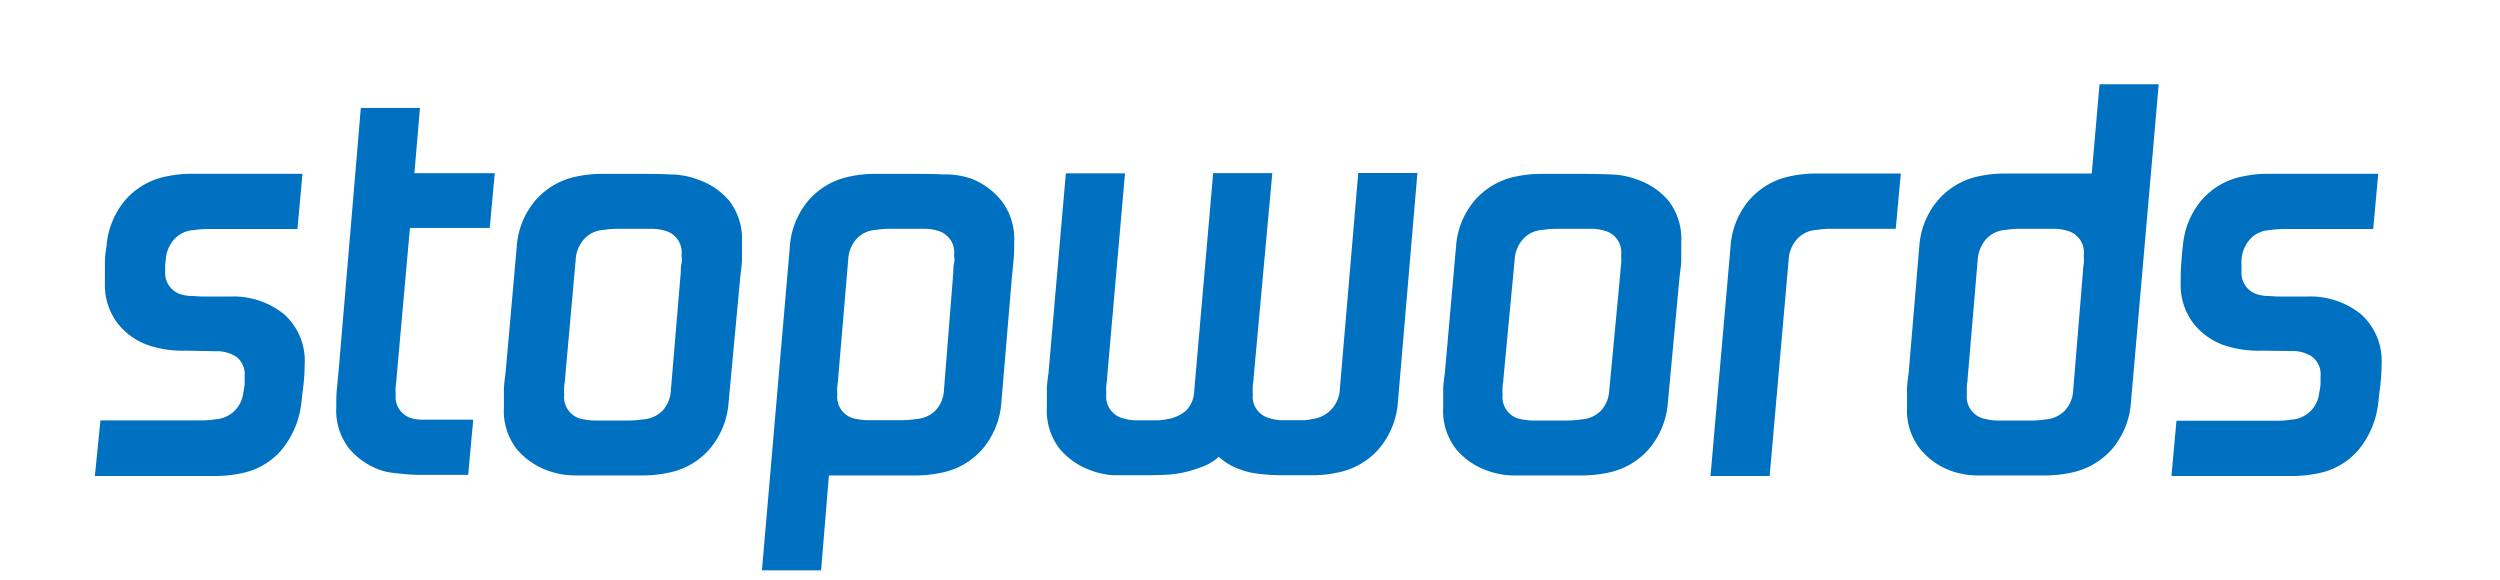 <svg xmlns="http://www.w3.org/2000/svg" width="224" height="52" viewBox="0 0 224 52"><defs><style>.a{fill:#0070c0;}</style></defs><title>stopwords_logo_small</title><path class="a" d="M16.65,31.42a9.69,9.69,0,0,1-3.4-.5,6,6,0,0,1-2.75-2,5.66,5.66,0,0,1-1.1-3.58c0-.57,0-1.15,0-1.75s.08-1.13.15-1.6a7.25,7.25,0,0,1,1.75-4.15,6.55,6.55,0,0,1,3.7-2.05,10.53,10.53,0,0,1,2.2-.22q1.35,0,3,0H27.1l-.45,4.95h-8a8.69,8.69,0,0,0-1.3.1,2.53,2.53,0,0,0-1.75.83,3,3,0,0,0-.75,1.87,2.54,2.54,0,0,0-.05.5v.5a2,2,0,0,0,1.4,2.05,3.65,3.65,0,0,0,.87.15c.39,0,.76.05,1.13.05H20.6a7.24,7.24,0,0,1,4.85,1.58,5.61,5.61,0,0,1,1.85,4.52,17,17,0,0,1-.1,1.73c-.07.58-.14,1.15-.2,1.72a8,8,0,0,1-1.78,4.2,6.34,6.34,0,0,1-3.67,2.1,11.11,11.11,0,0,1-2.18.23l-3,0H8.5L9,37.67H18a8.79,8.79,0,0,0,1.3-.1,2.67,2.67,0,0,0,2.5-2.4,4.42,4.42,0,0,0,.12-.8c0-.27,0-.48,0-.65A2,2,0,0,0,21.22,32a3.19,3.19,0,0,0-1.92-.53Z"/><path class="a" d="M32.33,9.67h5.3l-.5,5.85h7.2l-.45,4.9H36.73l-1.2,13.45c0,.23-.06.49-.08.78s0,.52,0,.72a2,2,0,0,0,1.4,2.1,3.43,3.43,0,0,0,1,.13l1.65,0,1.7,0h1.2l-.45,4.95h-2c-.78,0-1.56,0-2.32,0s-1.48-.08-2.13-.15a6,6,0,0,1-1.47-.3,6.41,6.41,0,0,1-2.78-1.95,5.6,5.6,0,0,1-1.12-3.7c0-.57,0-1.08.05-1.55s.08-1,.15-1.55Z"/><path class="a" d="M65.28,36.07a7.21,7.21,0,0,1-1.73,4.2,6.57,6.57,0,0,1-3.72,2.1,11.2,11.2,0,0,1-2.18.23l-3,0c-1.17,0-2.23,0-3.18,0a7,7,0,0,1-2.42-.45,6.41,6.41,0,0,1-2.78-1.95,5.6,5.6,0,0,1-1.12-3.7c0-.57,0-1.08,0-1.55s.08-1,.15-1.55l1-11.3a7.14,7.14,0,0,1,1.72-4.2,6.59,6.59,0,0,1,3.73-2.1,10.53,10.53,0,0,1,2.2-.22q1.35,0,3,0c1.16,0,2.21,0,3.15.05a7,7,0,0,1,2.4.45A6.38,6.38,0,0,1,65.35,18a5.6,5.6,0,0,1,1.13,3.7c0,.57,0,1.08,0,1.55s-.09,1-.15,1.55ZM61,24.37c0-.3,0-.57.07-.8s0-.48,0-.75a2,2,0,0,0-1.5-2.15,4.21,4.21,0,0,0-1.08-.17c-.38,0-1,0-1.72,0H55.38a8.69,8.69,0,0,0-1.3.1,2.53,2.53,0,0,0-1.75.83,3,3,0,0,0-.75,1.87l-.95,10.6c0,.23-.06.49-.08.78s0,.52,0,.72a2,2,0,0,0,1.4,2.1,5.75,5.75,0,0,0,1.4.18l1.65,0h1.3a8.79,8.79,0,0,0,1.3-.1,2.7,2.7,0,0,0,1.75-.77,2.84,2.84,0,0,0,.75-1.73Z"/><path class="a" d="M89.72,36.07A7.21,7.21,0,0,1,88,40.27a6.57,6.57,0,0,1-3.72,2.1,11.2,11.2,0,0,1-2.18.23l-3,0H74.27l-.7,8.5h-5.3l2.5-29a7.14,7.14,0,0,1,1.72-4.2,6.59,6.59,0,0,1,3.73-2.1,10.53,10.53,0,0,1,2.2-.22q1.35,0,3,0c1.16,0,2.21,0,3.15.05A7,7,0,0,1,87,16,6.38,6.38,0,0,1,89.74,18a5.6,5.6,0,0,1,1.13,3.7c0,.57,0,1.08-.05,1.55s-.09,1-.15,1.55Zm-4.3-11.7c0-.3,0-.57.07-.8s0-.48,0-.75A2,2,0,0,0,84,20.67a4.21,4.21,0,0,0-1.08-.17c-.38,0-1,0-1.72,0H79.77a8.69,8.69,0,0,0-1.3.1,2.53,2.53,0,0,0-1.75.83A3,3,0,0,0,76,23.27l-.9,10.6c0,.23-.06.49-.08.78s0,.52,0,.72a2,2,0,0,0,1.4,2.1,5.75,5.75,0,0,0,1.4.18l1.65,0h1.3a8.79,8.79,0,0,0,1.3-.1,2.7,2.7,0,0,0,1.75-.77,2.84,2.84,0,0,0,.75-1.73Z"/><path class="a" d="M112.33,33.77c0,.3-.06.57-.08.8s0,.48,0,.75a2,2,0,0,0,1.5,2.15,4.25,4.25,0,0,0,.92.18l1,0h1a3.49,3.49,0,0,0,.88-.1,2.81,2.81,0,0,0,2.5-2.7l1.65-19.35H127l-1.75,20.55a7.21,7.21,0,0,1-1.73,4.2,6.57,6.57,0,0,1-3.72,2.1,10.29,10.29,0,0,1-2,.23l-2.3,0c-.87,0-1.69,0-2.45-.1a7.12,7.12,0,0,1-2.15-.5,5.56,5.56,0,0,1-1.7-1.05,4.58,4.58,0,0,1-1.2.78,12.67,12.67,0,0,1-1.35.47,9.58,9.58,0,0,1-1.75.33c-.57.05-1.4.07-2.5.07h-1.5c-.44,0-.84,0-1.2,0a7.72,7.72,0,0,1-1-.15,6.33,6.33,0,0,1-1-.3,6.41,6.41,0,0,1-2.78-1.95,5.6,5.6,0,0,1-1.12-3.7c0-.57,0-1.08,0-1.55s.08-1,.15-1.55l1.55-17.85h5.3l-1.6,18.25c0,.3-.06.58-.08.83s0,.5,0,.77a2,2,0,0,0,1.5,2.1,4.28,4.28,0,0,0,1,.18l1,0h1a4.08,4.08,0,0,0,.93-.1,3.39,3.39,0,0,0,1.72-.77,2.57,2.57,0,0,0,.73-1.73l1.7-19.55h5.3Z"/><path class="a" d="M149.44,36.07a7.21,7.21,0,0,1-1.73,4.2,6.57,6.57,0,0,1-3.72,2.1,11.2,11.2,0,0,1-2.18.23l-3,0c-1.17,0-2.23,0-3.18,0a7,7,0,0,1-2.42-.45,6.41,6.41,0,0,1-2.78-1.95,5.6,5.6,0,0,1-1.12-3.7c0-.57,0-1.08,0-1.55s.08-1,.15-1.55l1-11.3a7.14,7.14,0,0,1,1.72-4.2,6.59,6.59,0,0,1,3.73-2.1,10.53,10.53,0,0,1,2.2-.22q1.35,0,3,0c1.16,0,2.21,0,3.15.05a7,7,0,0,1,2.4.45A6.38,6.38,0,0,1,149.51,18a5.6,5.6,0,0,1,1.13,3.7c0,.57,0,1.08,0,1.55s-.09,1-.15,1.55Zm-4.25-11.7c0-.3.05-.57.07-.8s0-.48,0-.75a2,2,0,0,0-1.5-2.15,4.21,4.21,0,0,0-1.08-.17c-.38,0-1,0-1.72,0h-1.45a8.69,8.69,0,0,0-1.3.1,2.53,2.53,0,0,0-1.75.83,3,3,0,0,0-.75,1.87l-1,10.6c0,.23-.06.49-.08.78s0,.52,0,.72a2,2,0,0,0,1.4,2.1,5.75,5.75,0,0,0,1.4.18l1.65,0h1.3a8.79,8.79,0,0,0,1.3-.1,2.7,2.7,0,0,0,1.75-.77,2.84,2.84,0,0,0,.75-1.73Z"/><path class="a" d="M155.06,22.07a7.14,7.14,0,0,1,1.72-4.2,6.59,6.59,0,0,1,3.73-2.1,10.53,10.53,0,0,1,2.2-.22q1.35,0,3,0h4.6l-.45,4.95h-5.8a8.69,8.69,0,0,0-1.3.1,2.53,2.53,0,0,0-1.75.83,3,3,0,0,0-.75,1.87l-1.7,19.35h-5.3Z"/><path class="a" d="M190.93,36.07a7.2,7.2,0,0,1-1.72,4.2,6.62,6.62,0,0,1-3.73,2.1,11.08,11.08,0,0,1-2.17.23l-3,0c-1.17,0-2.22,0-3.17,0a7.11,7.11,0,0,1-2.43-.45A6.38,6.38,0,0,1,172,40.17a5.6,5.6,0,0,1-1.13-3.7c0-.57,0-1.08,0-1.55s.08-1,.15-1.55l.95-11.3a7.14,7.14,0,0,1,1.73-4.2,6.57,6.57,0,0,1,3.72-2.1,10.61,10.61,0,0,1,2.2-.22q1.35,0,3,0h4.8l.7-8h5.3Zm-4.3-11.7c0-.3.06-.57.08-.8s0-.48,0-.75a2,2,0,0,0-1.5-2.15,4.06,4.06,0,0,0-1.07-.17c-.39,0-1,0-1.73,0H181a8.79,8.79,0,0,0-1.3.1,2.55,2.55,0,0,0-1.75.83,3.14,3.14,0,0,0-.75,1.87l-.9,10.6c0,.23-.06.48-.07.75s0,.5,0,.7a2,2,0,0,0,1.5,2.15,5.12,5.12,0,0,0,1.25.18l1.7,0h1.43a8.11,8.11,0,0,0,1.17-.1A2.68,2.68,0,0,0,185,36.8a2.84,2.84,0,0,0,.75-1.73Z"/><path class="a" d="M202.64,31.42a9.69,9.69,0,0,1-3.4-.5,6,6,0,0,1-2.75-2,5.66,5.66,0,0,1-1.1-3.58c0-.57,0-1.15.05-1.75s.08-1.13.15-1.6a7.25,7.25,0,0,1,1.75-4.15,6.55,6.55,0,0,1,3.7-2.05,10.53,10.53,0,0,1,2.2-.22q1.35,0,3,0h6.85l-.45,4.95h-8a8.69,8.69,0,0,0-1.3.1,2.53,2.53,0,0,0-1.75.83,3,3,0,0,0-.75,1.87,2.54,2.54,0,0,0,0,.5v.5a2,2,0,0,0,1.4,2.05,3.65,3.65,0,0,0,.87.15c.38,0,.76.05,1.13.05h2.45a7.24,7.24,0,0,1,4.85,1.58,5.61,5.61,0,0,1,1.85,4.52,17,17,0,0,1-.1,1.73c-.07.58-.14,1.15-.2,1.72a8,8,0,0,1-1.78,4.2,6.34,6.34,0,0,1-3.67,2.1,11.2,11.2,0,0,1-2.18.23l-3,0h-7.9l.45-4.95H204a8.79,8.79,0,0,0,1.3-.1,2.67,2.67,0,0,0,2.5-2.4,5.52,5.52,0,0,0,.12-.8c0-.27,0-.48,0-.65a2,2,0,0,0-.73-1.77,3.19,3.19,0,0,0-1.92-.53Z"/></svg>
